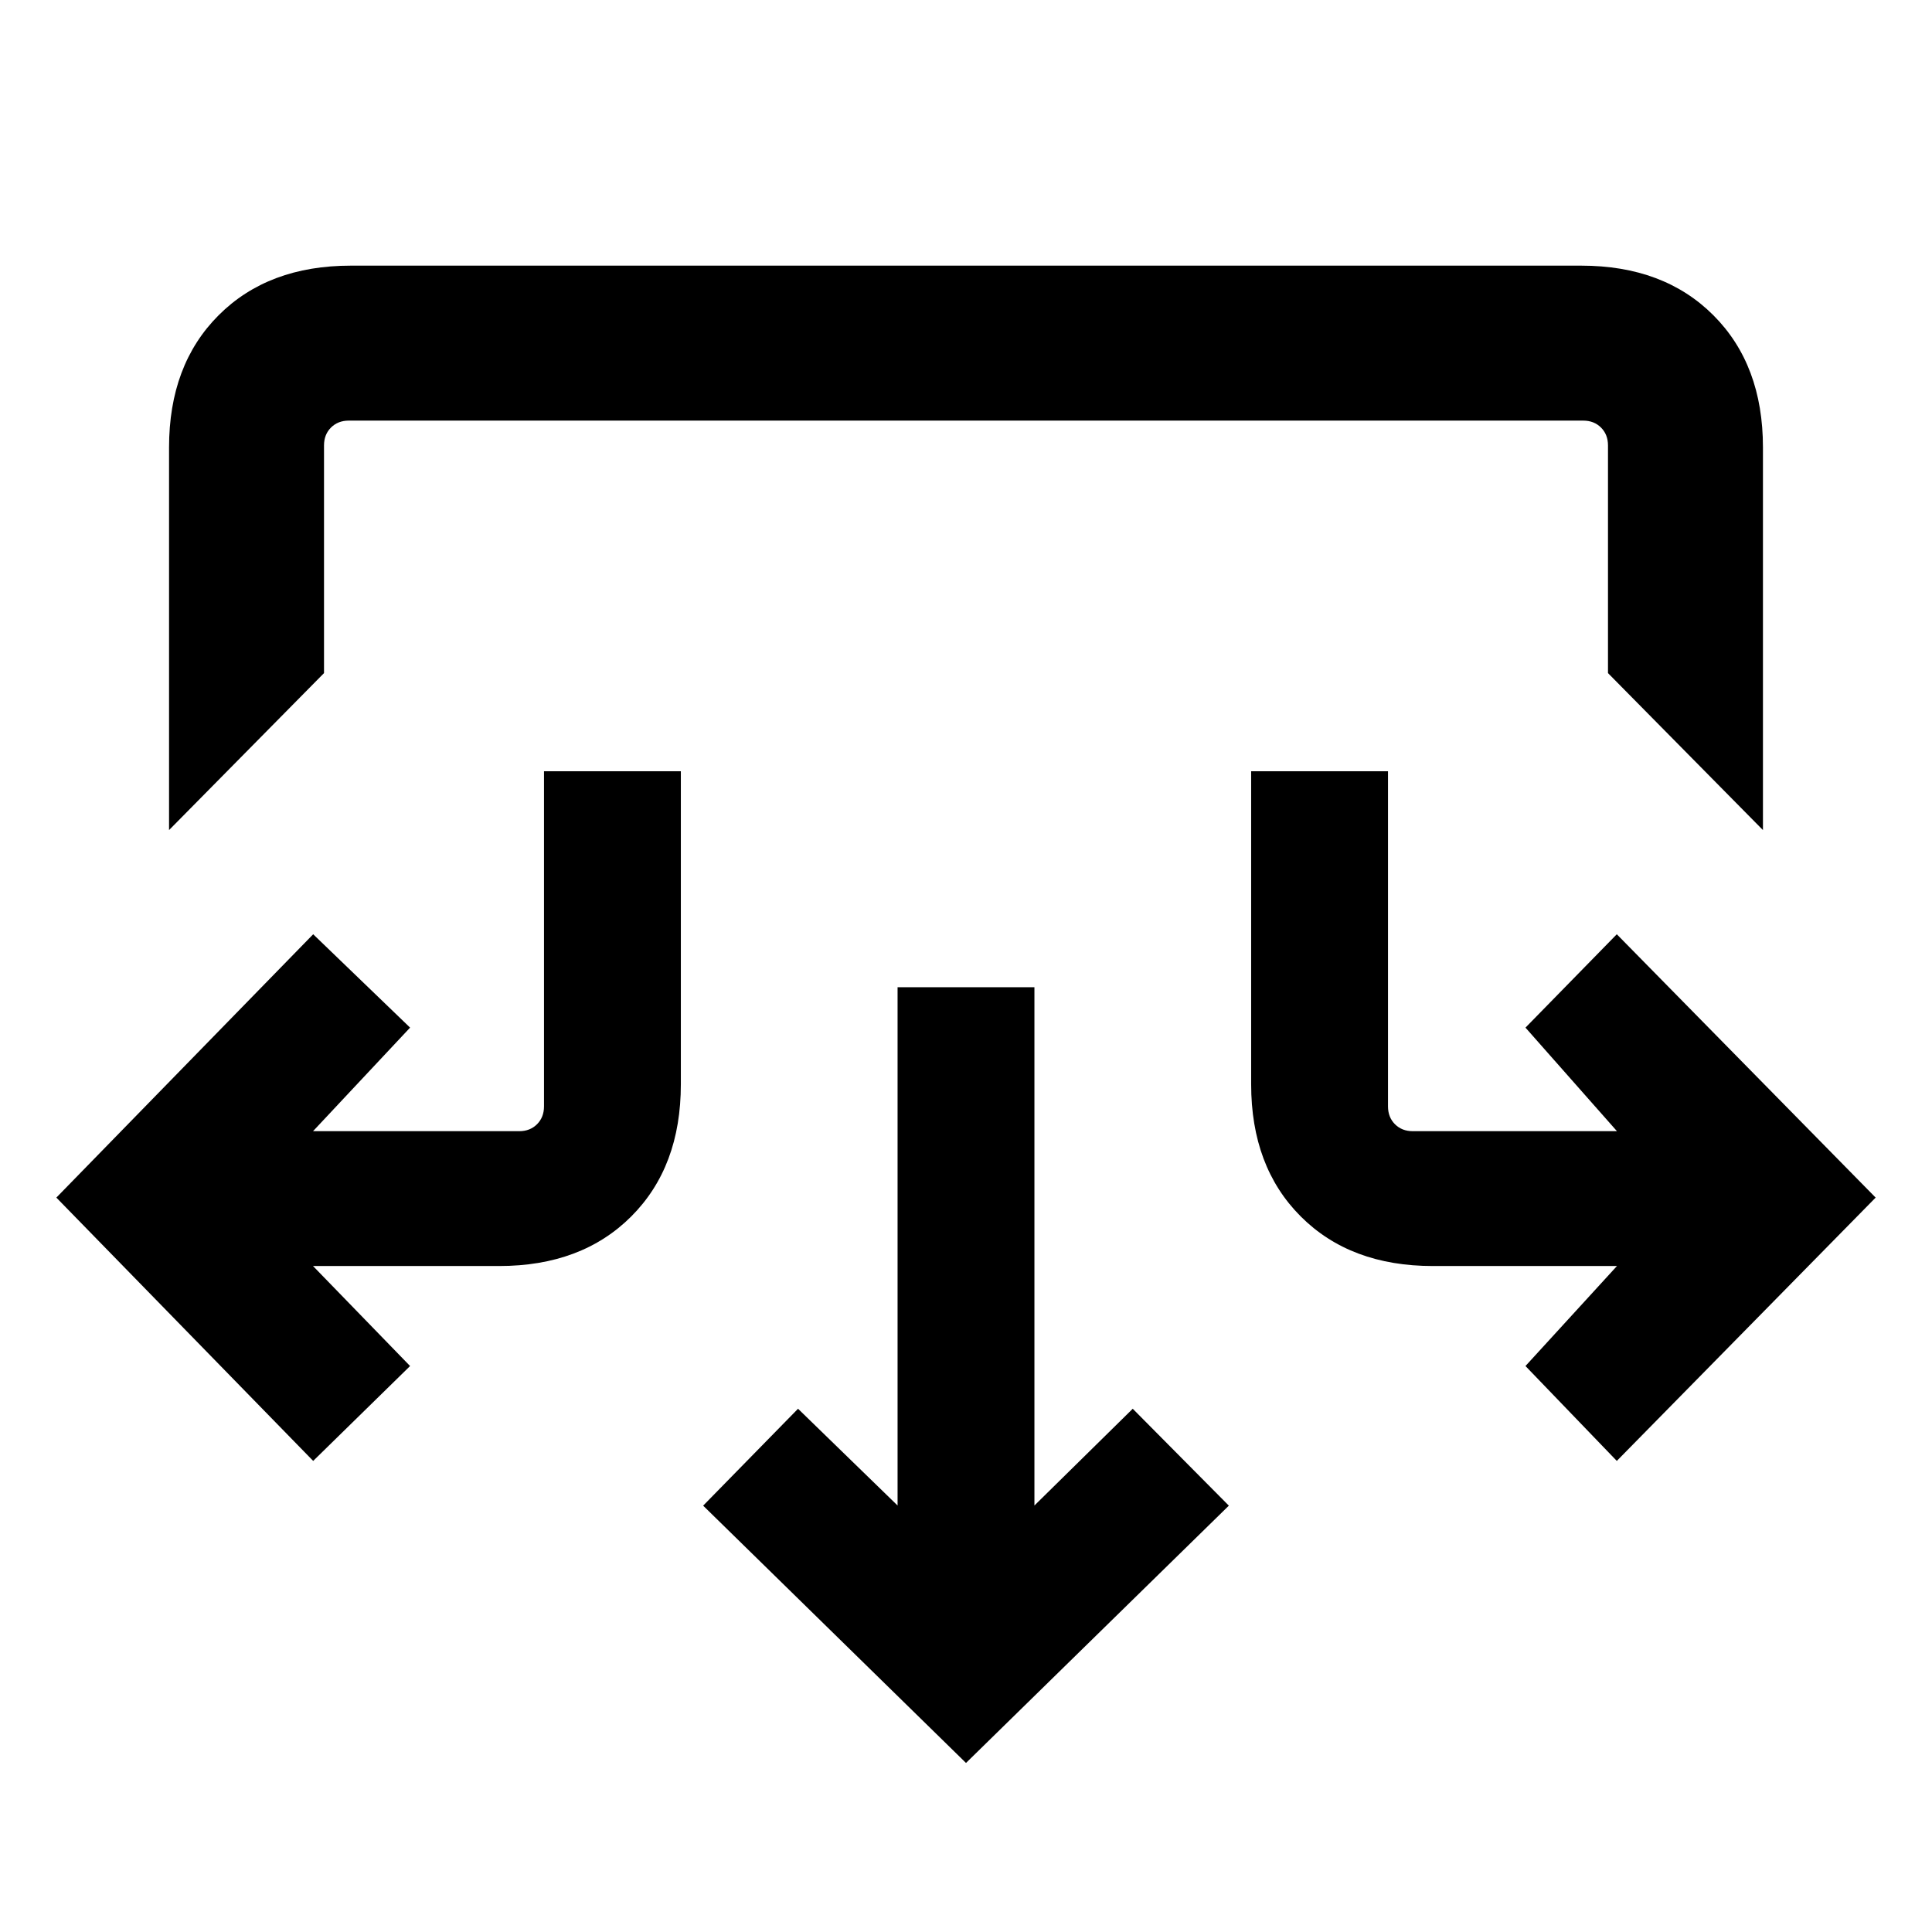 <svg xmlns="http://www.w3.org/2000/svg" height="20" viewBox="0 -960 960 960" width="20"><path d="M480-84 349.39-211.85 396.54-260 446-211.92v-257.54h68v257.54L562.85-260l47.76 48.15L480-84ZM155.62-234.08 28-364.92l127.62-130.85 48.15 46.39-48.23 51.46H258q5.39 0 8.85-3.46 3.46-3.47 3.46-8.85v-166.54h68v155.54q0 41.03-24.64 65.67T248-330.92h-92.46l48.23 49.69-48.15 47.15Zm647.76 0L758-281.23l45.46-49.69H712q-41.03 0-65.67-24.64t-24.64-65.67v-155.54h68v166.54q0 5.38 3.46 8.85 3.46 3.46 8.85 3.46h101.46L758-449.38l45.38-46.39L932-364.92 803.38-234.08ZM84-547.54v-190.15q0-41.03 24.64-65.67T174.31-828h611.38q41.03 0 65.67 24.64T876-737.69v190.15l-77-78v-113.15q0-5.39-3.46-8.85t-8.85-3.46H173.31q-5.39 0-8.85 3.46t-3.46 8.85v113.15l-77 78Z"/></svg>